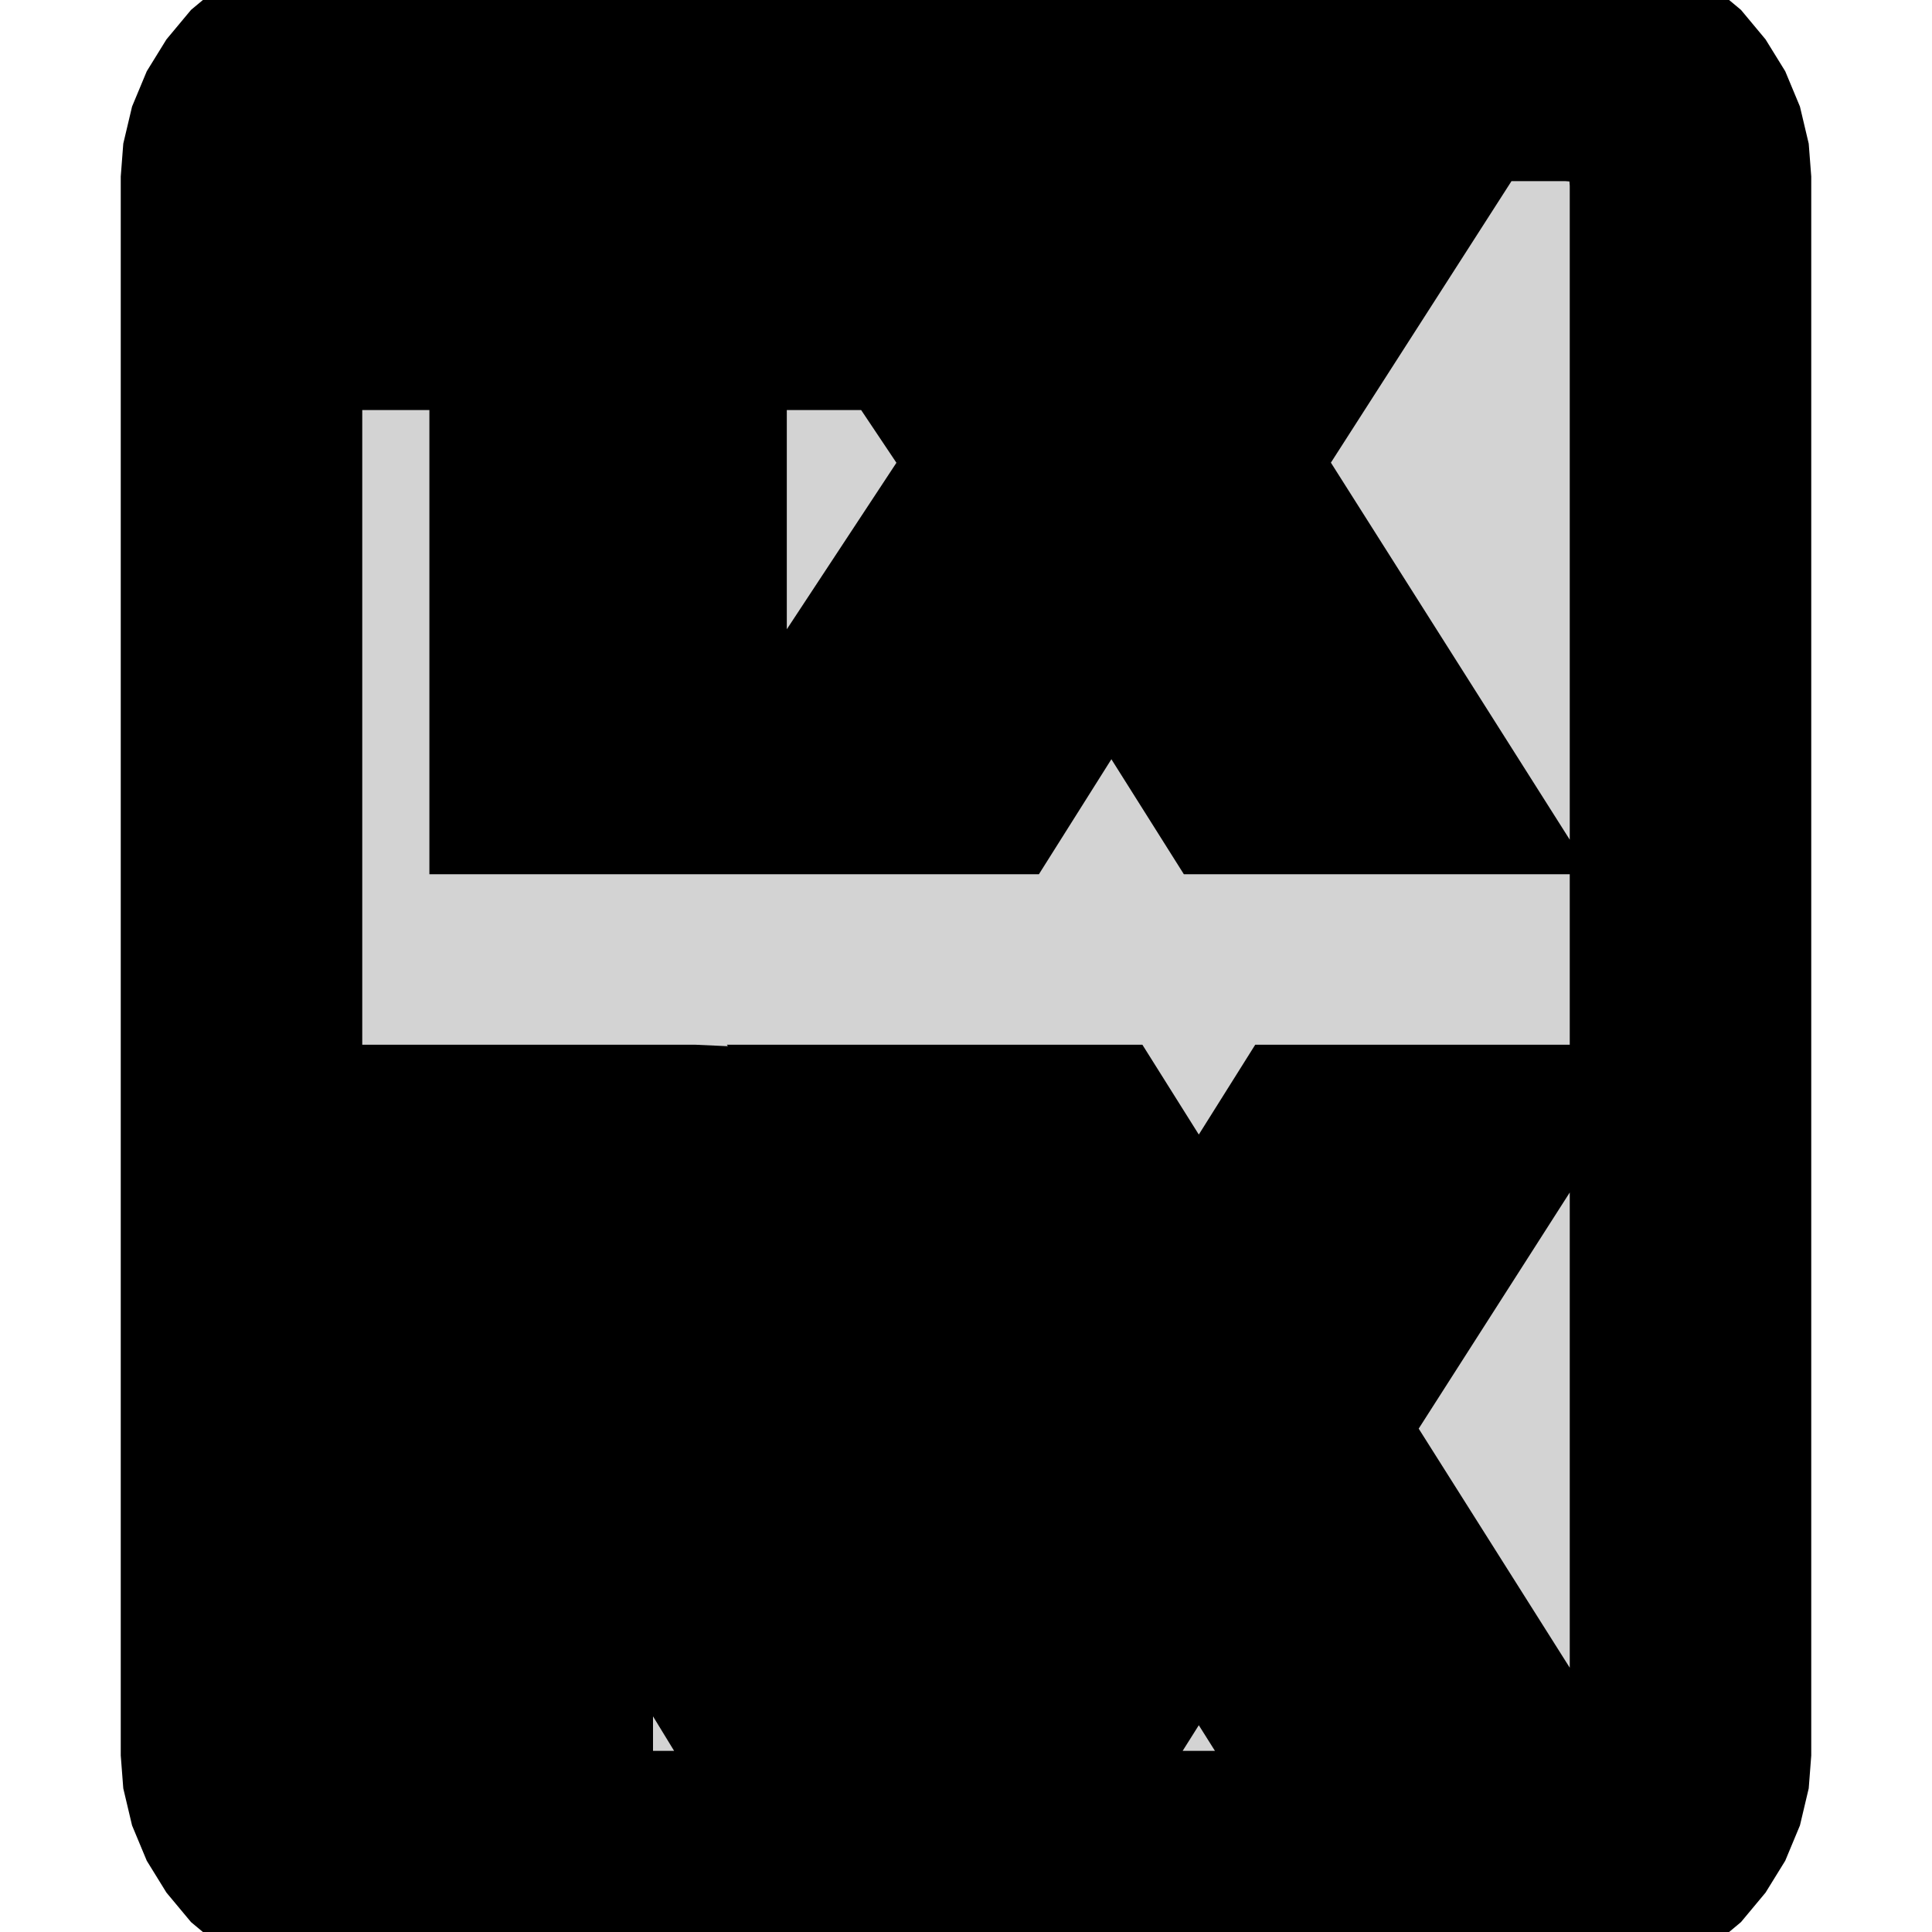 <?xml version="1.0" standalone="no"?>
<!DOCTYPE svg PUBLIC "-//W3C//DTD SVG 1.1//EN" "http://www.w3.org/Graphics/SVG/1.1/DTD/svg11.dtd">
<svg width="4mm" height="4mm" viewBox="-2 -2 4 4" xmlns="http://www.w3.org/2000/svg" version="1.1">
<title>OpenSCAD Model</title>
<path d="
M 1.289,1.872 L 1.327,1.863 L 1.363,1.848 L 1.397,1.827 L 1.427,1.802 L 1.452,1.772
 L 1.473,1.738 L 1.488,1.702 L 1.497,1.664 L 1.5,1.625 L 1.5,-1.625 L 1.497,-1.664
 L 1.488,-1.702 L 1.473,-1.738 L 1.452,-1.772 L 1.427,-1.802 L 1.397,-1.827 L 1.363,-1.848
 L 1.327,-1.863 L 1.289,-1.872 L 1.25,-1.875 L -1.25,-1.875 L -1.289,-1.872 L -1.327,-1.863
 L -1.363,-1.848 L -1.397,-1.827 L -1.427,-1.802 L -1.452,-1.772 L -1.473,-1.738 L -1.488,-1.702
 L -1.497,-1.664 L -1.5,-1.625 L -1.5,1.625 L -1.497,1.664 L -1.488,1.702 L -1.473,1.738
 L -1.452,1.772 L -1.427,1.802 L -1.397,1.827 L -1.363,1.848 L -1.327,1.863 L -1.289,1.872
 L -1.25,1.875 L 1.25,1.875 z
M -0.861,-0.44 L -0.861,-1.401 L -1.231,-1.401 L -1.231,-1.587 L -0.25,-1.587 L -0.25,-1.401
 L -0.621,-1.401 L -0.621,-0.44 z
M -0.241,-0.44 L 0.156,-1.043 L -0.208,-1.587 L 0.046,-1.587 L 0.301,-1.181 L 0.556,-1.587
 L 0.808,-1.587 L 0.459,-1.043 L 0.841,-0.44 L 0.589,-0.44 L 0.301,-0.897 L 0.013,-0.44
 z
M -1.139,1.56 L -1.139,0.413 L -0.566,0.413 L -0.5,0.416 L -0.439,0.423 L -0.384,0.435
 L -0.334,0.453 L -0.289,0.475 L -0.249,0.502 L -0.215,0.533 L -0.187,0.569 L -0.165,0.609
 L -0.15,0.654 L -0.141,0.702 L -0.138,0.755 L -0.14,0.794 L -0.145,0.832 L -0.155,0.867
 L -0.168,0.901 L -0.185,0.933 L -0.206,0.963 L -0.23,0.99 L -0.257,1.015 L -0.286,1.036
 L -0.318,1.053 L -0.353,1.067 L -0.391,1.078 L -0.081,1.56 L -0.351,1.56 L -0.617,1.125
 L -0.898,1.125 L -0.898,1.56 z
M -0.552,0.937 L -0.523,0.933 L -0.496,0.927 L -0.472,0.918 L -0.45,0.907 L -0.431,0.893
 L -0.415,0.876 L -0.402,0.858 L -0.392,0.838 L -0.385,0.816 L -0.381,0.791 L -0.379,0.765
 L -0.385,0.714 L -0.403,0.673 L -0.432,0.641 L -0.473,0.618 L -0.526,0.604 L -0.591,0.6
 L -0.898,0.6 L -0.898,0.938 L -0.584,0.938 z
M -0.06,1.56 L 0.337,0.957 L -0.027,0.413 L 0.227,0.413 L 0.482,0.819 L 0.737,0.413
 L 0.989,0.413 L 0.641,0.957 L 1.022,1.56 L 0.77,1.56 L 0.482,1.103 L 0.194,1.56
 z
" stroke="black" fill="lightgray" stroke-width="0.5"/>
</svg>
